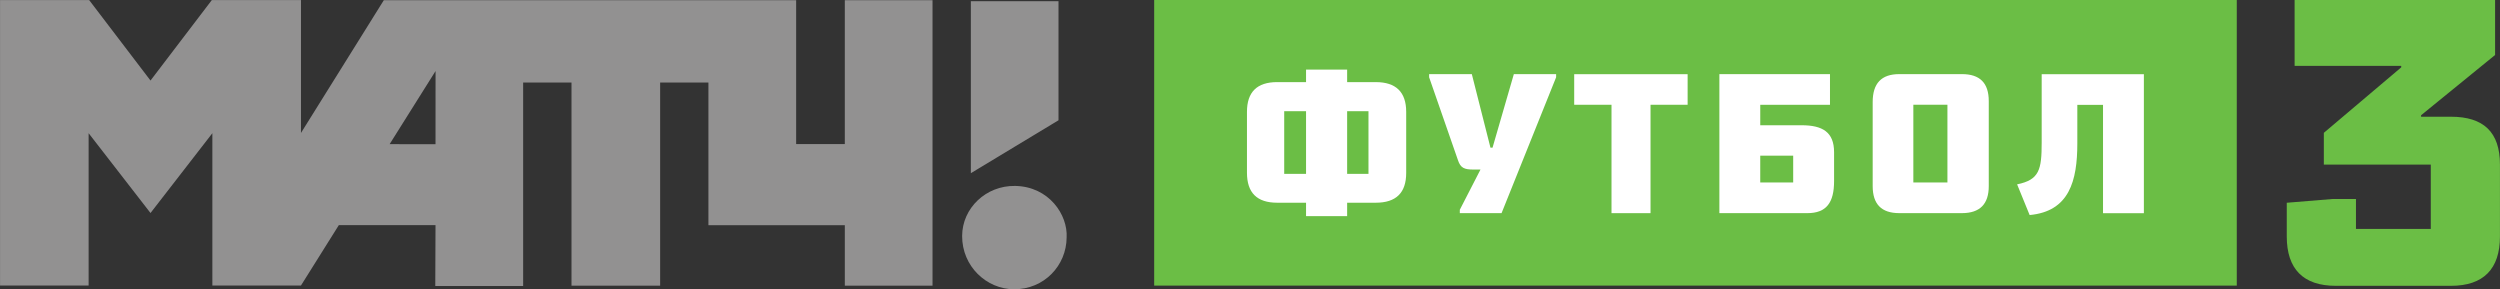<?xml version="1.0" encoding="UTF-8"?>
<!-- Generator: Adobe Illustrator 16.0.0, SVG Export Plug-In . SVG Version: 6.00 Build 0)  -->
<svg id="svg28" width="233.86" height="27.057" enable-background="new 0 0 283.464 283.464" version="1.1" viewBox="0 0 233.86 27.057" xml:space="preserve" xmlns="http://www.w3.org/2000/svg" xmlns:cc="http://creativecommons.org/ns#" xmlns:dc="http://purl.org/dc/elements/1.1/" xmlns:rdf="http://www.w3.org/1999/02/22-rdf-syntax-ns#"><rect x="0" y="0" width="233.86" height="27.057" fill="#333333" stroke="none"/><g id="Logo" transform="translate(-24.803 -128.2)"><g id="g24"><rect id="rect2" x="132.77" y="128.2" width="101.27" height="26.717" fill="#6bbe45"/><path id="path4" d="m150.82 134.71v1.171h2.678c1.891 0 2.846 0.934 2.846 2.783v5.716c0 1.867-0.955 2.783-2.846 2.783h-2.678v1.255h-3.844v-1.255h-2.699c-1.894 0-2.828-0.934-2.828-2.805v-5.695c0-1.85 0.934-2.783 2.828-2.783h2.699v-1.171h3.844zm-5.887 9.754h2.043v-5.863h-2.043zm5.887 0h1.996v-5.863h-1.996z" fill="#fff"/><path id="path6" d="m161.36 147.82 1.934-3.761h-0.68c-0.83 0-1.191-0.149-1.426-0.872l-2.699-7.759v-0.295h3.994l1.744 6.883h0.193l1.994-6.883h3.955v0.295l-5.104 12.709h-3.906v-0.317z" fill="#fff"/><polygon id="polygon8" points="175.55 148.14 175.55 138 172.06 138 172.06 135.14 182.67 135.14 182.67 138 179.2 138 179.2 148.14" fill="#fff"/><path id="path10" d="m196.37 145.14c0 1.999-0.701 2.998-2.506 2.998h-8.223v-13.004h10.346v2.867h-6.523v1.915h3.867c1.955 0 3.039 0.635 3.039 2.527zm-3.825-2.379h-3.082v2.51h3.082z" fill="#fff"/><path id="path12" d="m210.84 145.61c0 1.678-0.828 2.527-2.51 2.527h-5.863c-1.678 0-2.486-0.85-2.486-2.527v-7.866c0-1.74 0.809-2.611 2.486-2.611h5.863c1.682 0 2.51 0.828 2.51 2.527zm-3.867-7.61h-3.188v7.27h3.188z" fill="#fff"/><path id="path14" d="m225.35 135.14v13.004h-3.822v-10.137h-2.404v3.614c0 3.485-0.74 6.352-4.461 6.695l-1.172-2.871c2.088-0.423 2.299-1.379 2.299-3.911v-6.395h9.56z" fill="#fff"/><polygon id="polygon16" points="115.62 128.31 123.82 128.31 123.82 139.45 115.62 144.4" fill="#929191"/><path id="path18" d="m124.58 150.41c0.117-2.101-1.638-4.764-4.822-4.818-2.714-0.044-4.946 2.068-4.953 4.684-8e-3 2.846 2.283 4.965 4.837 4.982 2.837 0.018 4.923-2.221 4.938-4.848" fill="#929191"/><path id="path20" d="m103.83 128.22v13.457h-4.552v-13.457h-38.572l-7.749 12.417v-12.432h-8.337l-5.738 7.529-5.74-7.529h-8.335v26.703h8.286v-14.249l5.789 7.467 5.787-7.467v14.249h8.288v-7e-3h4e-3l3.539-5.644h9.043l-0.022 5.694h8.219v-19.028h4.523v18.999h8.292v-19.001h4.516v13.344h12.76v5.657h8.204v-26.703h-8.205zm-38.287 13.468-4.293-3e-3 4.297-6.84z" fill="#929191"/><path id="path22" d="m239.45 128.2h18.754v5.144l-6.924 5.636v0.139h2.793c3.047 0 4.586 1.434 4.586 4.48v6.72c0 3.042-1.539 4.618-4.586 4.618h-10.775c-3.041 0-4.582-1.576-4.582-4.618v-3.152l4.27-0.35h2.203v2.798h7v-6.016h-10.006v-2.973l7.24-6.125v-0.139h-9.973z" fill="#6bbe45"/></g></g></svg>
